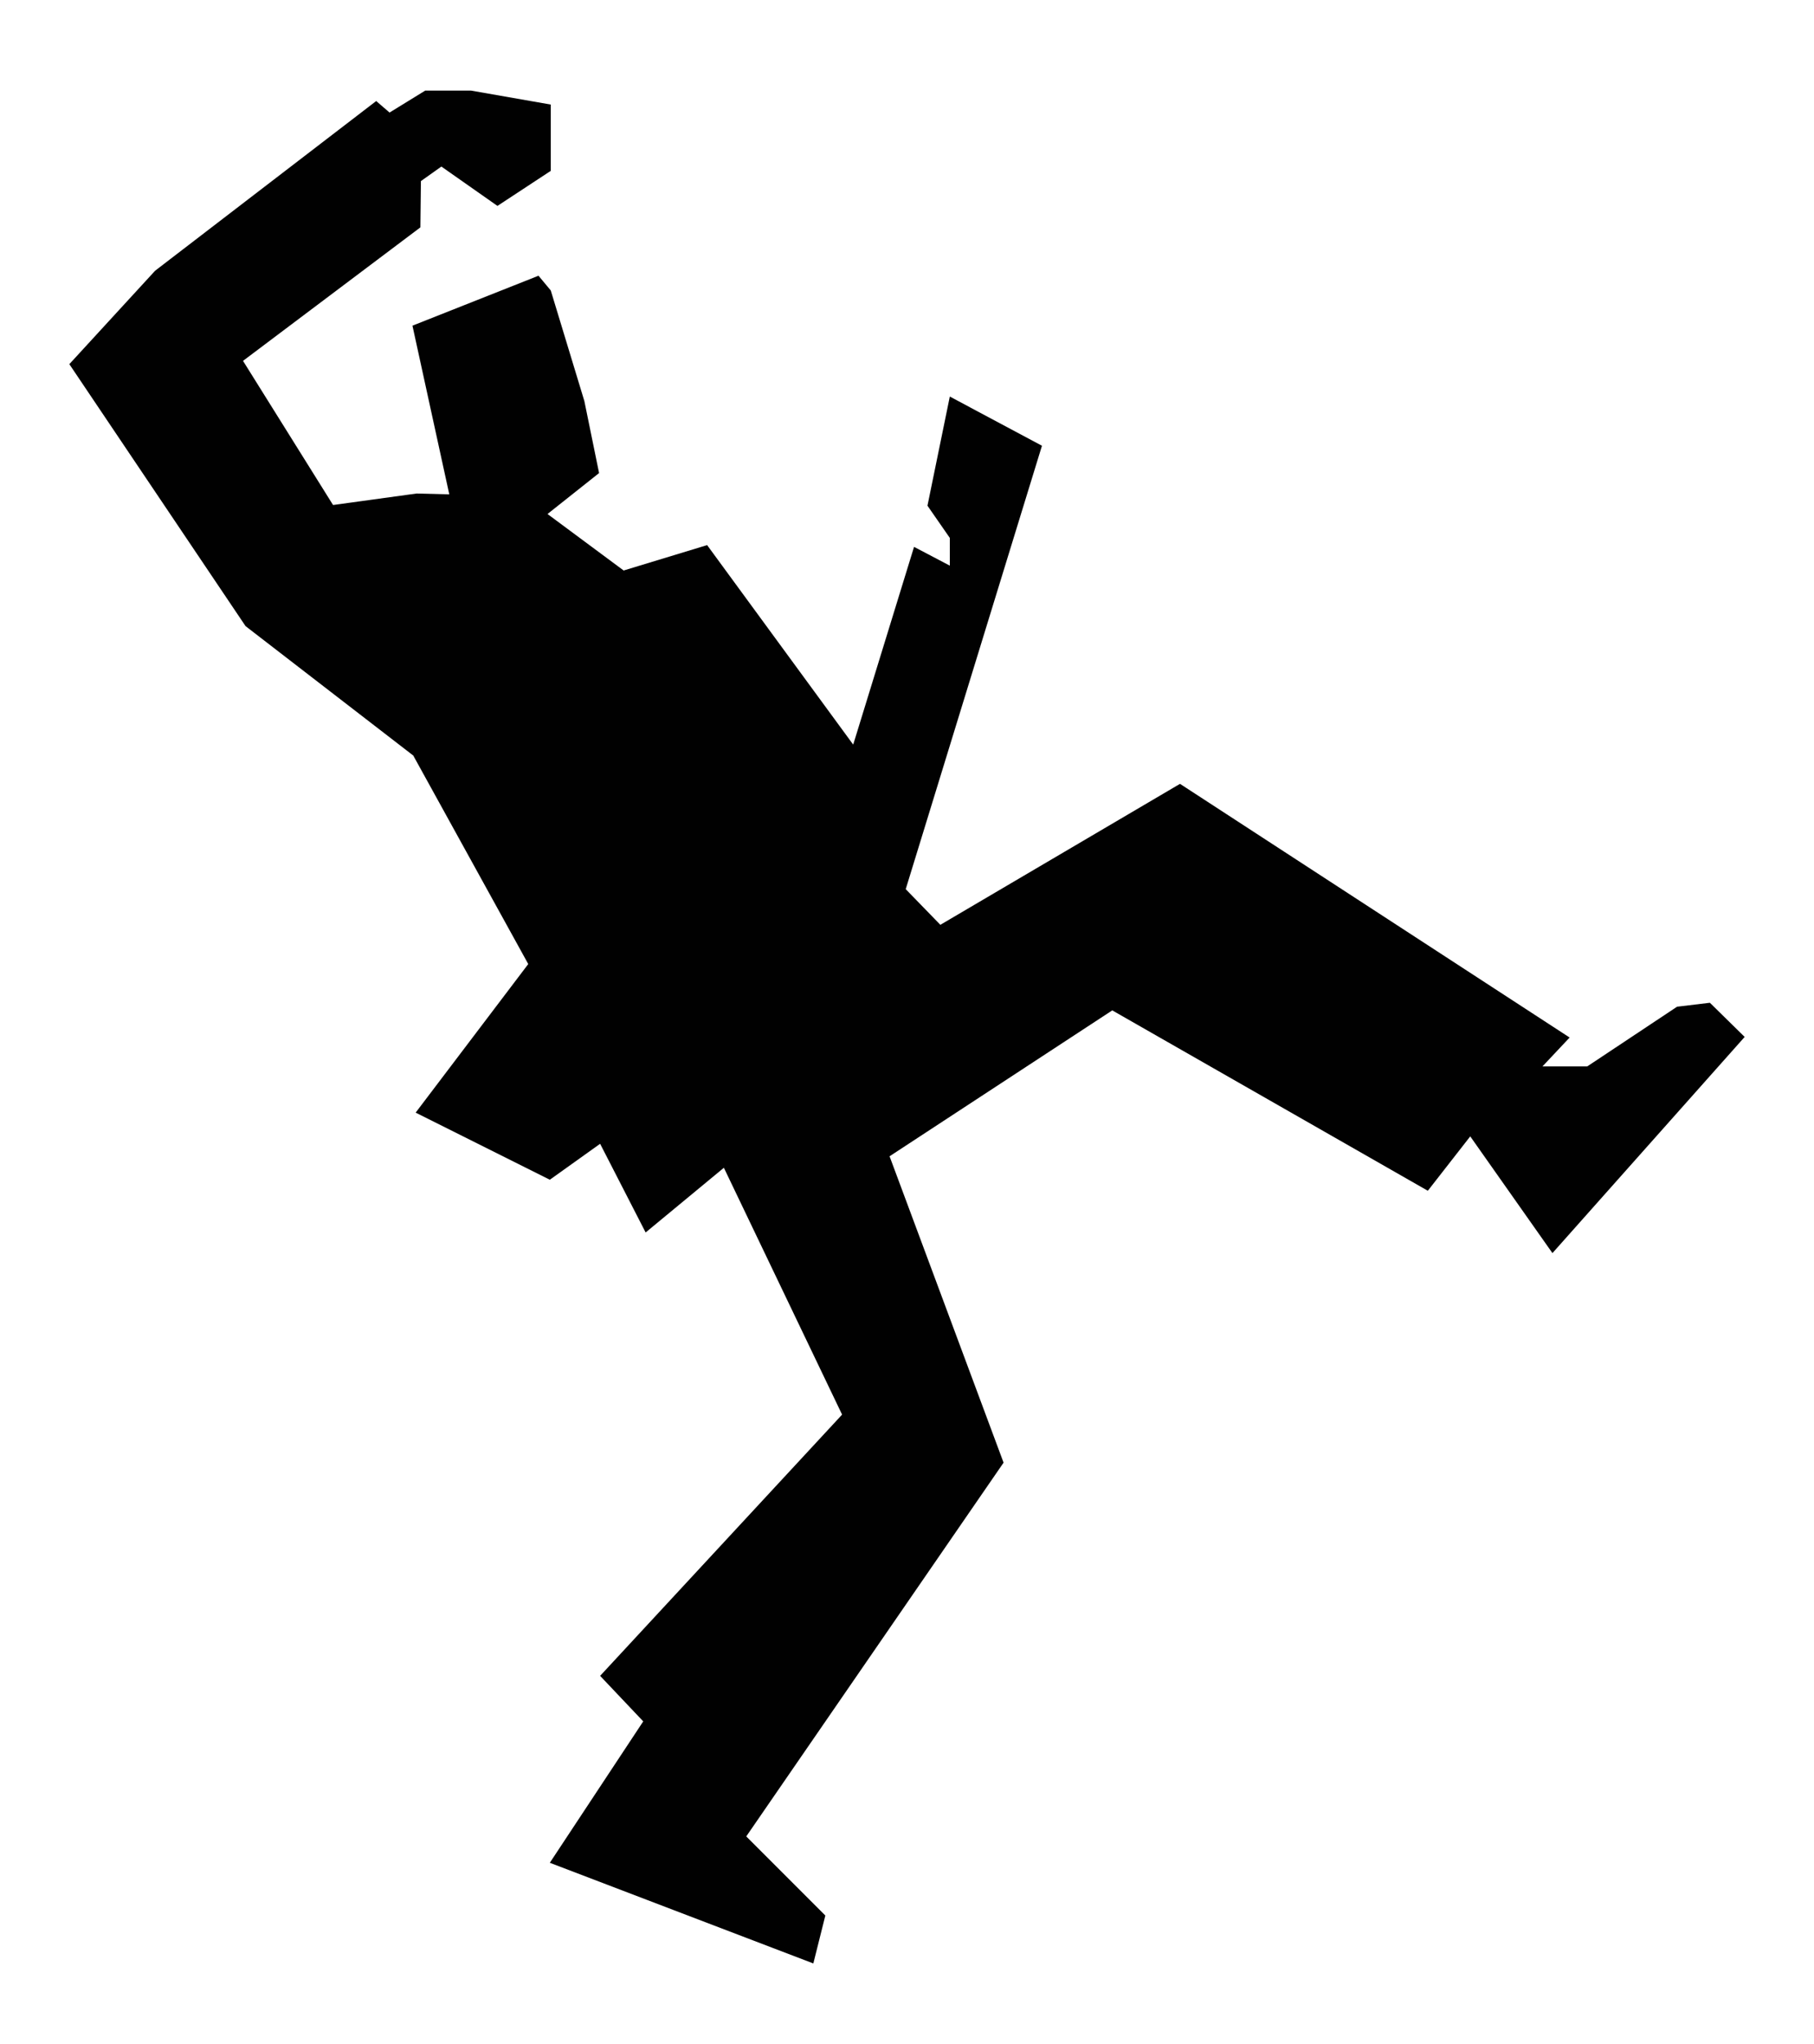 <svg id="Layer_1" data-name="Layer 1" xmlns="http://www.w3.org/2000/svg" viewBox="0 0 628.97 708.35"><defs><style>.cls-1{fill:#010101;}</style></defs><polygon class="cls-1" points="24.04 126.22 53.78 93.84 130.44 35.02 135.07 39.01 147.44 31.4 163.32 31.4 190.97 36.24 190.97 59.22 172.48 71.37 153.04 57.73 145.94 62.77 145.76 78.81 84.26 125.08 115.48 175.04 144.43 171.06 155.78 171.35 143.01 112.88 186.72 95.57 190.97 100.68 202.61 138.99 207.72 163.97 189.84 178.16 216.24 197.74 245.18 188.94 295.83 258.09 316.93 189.55 329.33 196.06 329.33 186.45 321.58 175.28 329.33 137.45 361.28 154.5 314.04 308.19 326.05 320.55 409.14 271.69 544.24 359.62 534.81 369.64 550.33 369.64 581.49 348.94 592.87 347.57 604.93 359.41 538.28 434.34 509.78 393.88 495.07 412.73 385.66 350.21 308.44 400.78 347.97 506.97 258.75 636.52 286.17 663.94 282.01 680.55 190.64 645.66 223.03 596.65 208.08 580.87 291.98 490.32 250.99 404.76 223.86 427.19 208.08 396.45 190.64 408.91 144.12 385.65 183.16 334.15 143.29 261.88 85.14 217.02 24.04 126.22"/></svg>